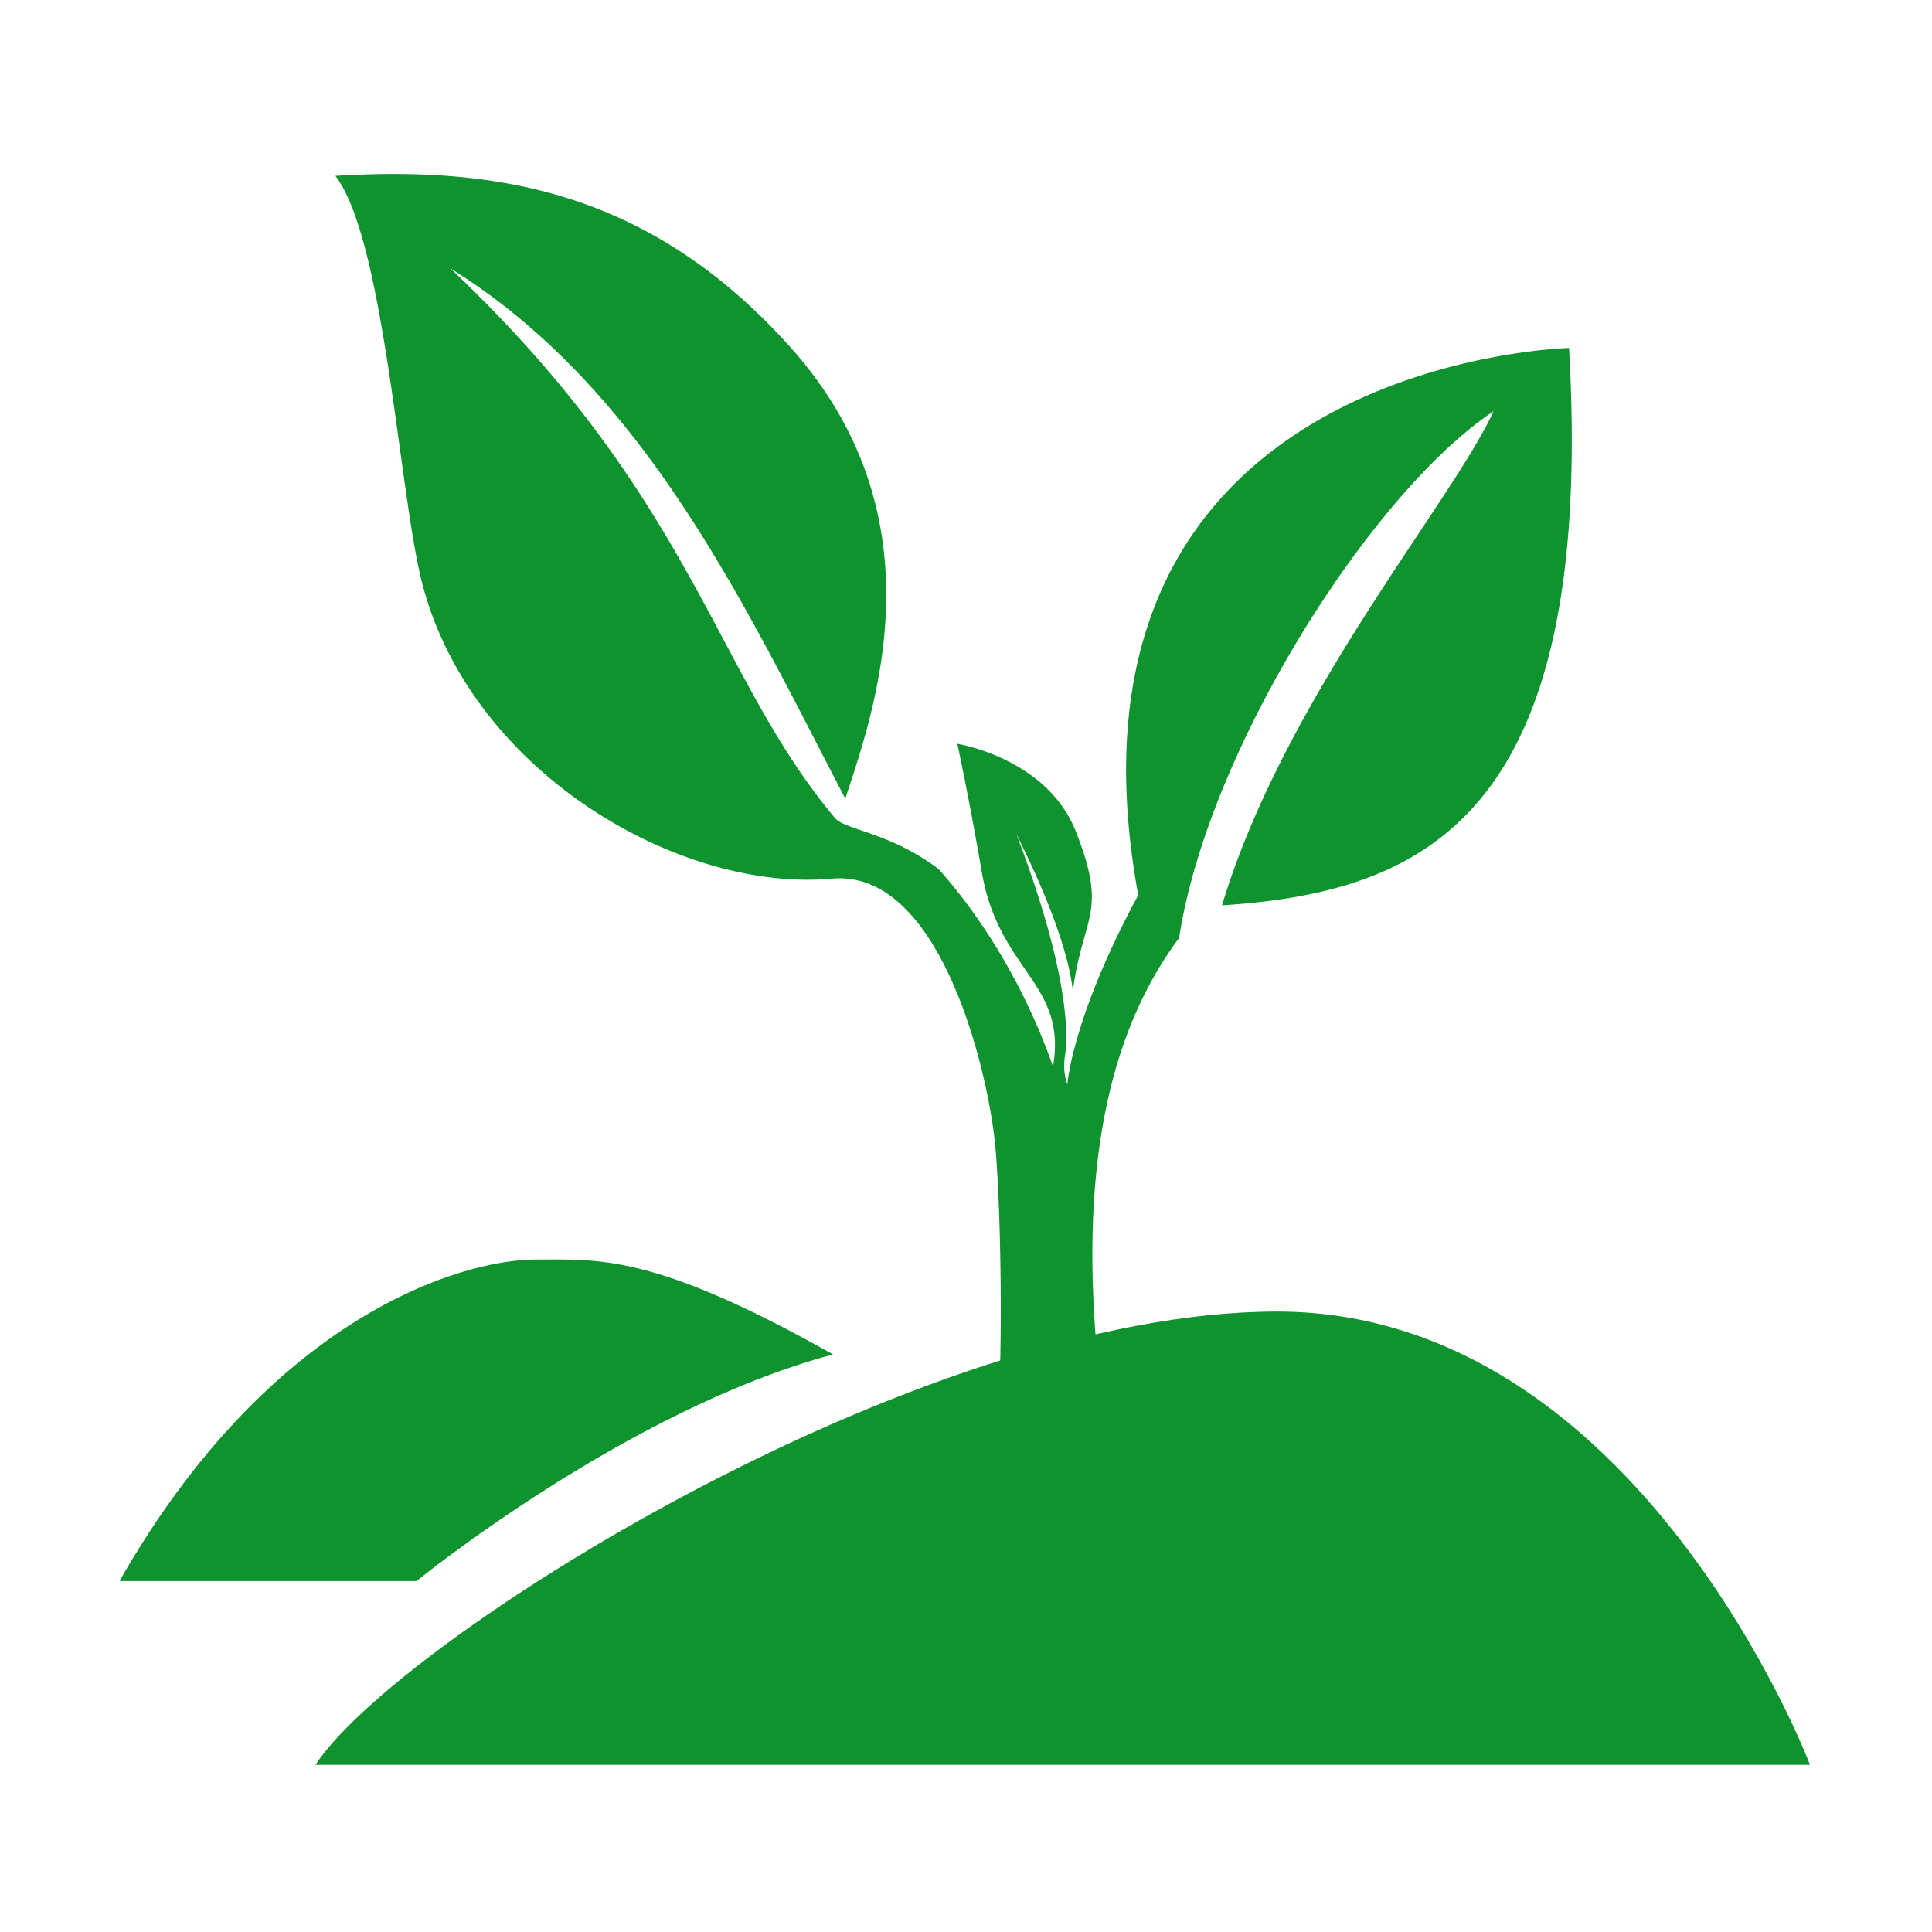 <?xml version="1.0" standalone="no"?><!DOCTYPE svg PUBLIC "-//W3C//DTD SVG 1.1//EN" "http://www.w3.org/Graphics/SVG/1.1/DTD/svg11.dtd"><svg t="1624432246575" class="icon" viewBox="0 0 1024 1024" version="1.1" xmlns="http://www.w3.org/2000/svg" p-id="1873" xmlns:xlink="http://www.w3.org/1999/xlink" width="200" height="200"><defs><style type="text/css"></style></defs><path d="M167.22 935.39h792.12s-90.95-240.24-282.43-240.24-467.5 175.31-509.69 240.24z" p-id="1874" fill="#0e932e"></path><path d="M607.64 875.87c-21.64-107.13-59.51-275.9 17.31-378.69 15.15-99.57 101.72-235.91 166.65-279.2-21.64 47.62-110.9 152.04-143.91 261.88 108.2-7.03 198.03-47.61 183.93-295.42 0 0-280.28 6.49-228.33 290.01-35.16 64.92-37.6 100.38-37.6 100.38a31.201 31.201 0 0 1-1.35-14.35c3.45-21.48-4.34-62.7-25.7-118.49 25.7 51.14 29.16 75.74 29.97 83.15 5.41-40.18 18.8-41.03 1.58-84.49-15.43-38.98-62.79-46.42-62.79-46.42s6.13 28.13 12.98 68.04c9.06 52.75 45.32 58.59 37.75 103.07-8.02-23.06-26.31-65.99-60.59-104.68-26.24-19.75-49.54-20.61-55.04-27.17-63.7-75.97-74.52-169.03-203.86-291.3 104.42 64.92 157.03 181.07 209.39 281.08 15.69-47.62 51.95-149.34-29.75-239.97-73.84-81.9-154.75-95.33-240.51-90.09 25.16 32.62 33.27 159.1 44.63 210.2 22.99 103.35 135.99 169.81 218.58 162.29 56.56-5.13 81.97 98.73 86.3 139.3 4.33 40.57 8.93 235.64-21.37 270.8 38.96-18.32 101.73 0.07 101.73 0.07z" p-id="1875" fill="#0e932e"></path><path d="M63.33 838h157.45s111.28-90.84 220.75-120.12c-94.96-53.56-124.17-50.31-157.45-50.31-40.53 0-141.21 30.83-220.75 170.43z" p-id="1876" fill="#0e932e"></path></svg>